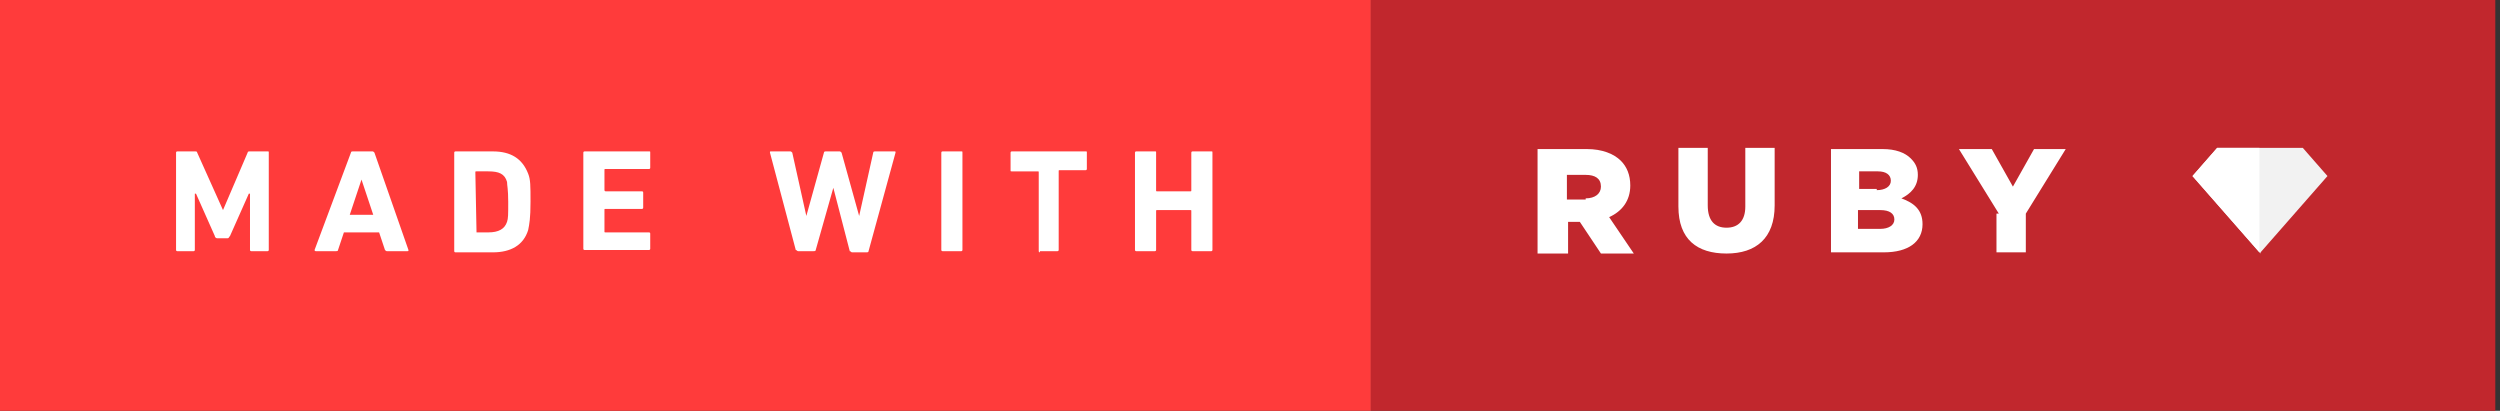<svg xmlns="http://www.w3.org/2000/svg" width="213" height="35" viewBox="0 0 213 35"><rect x="0" y="0" width="213" height="35" fill="#333333" stroke="none"/><path fill="#FF3B3B" d="M0 0h116.8v35H0z"/><g enable-background="new" fill="#fff"><path d="M15 13c0-.1.1-.1.1-.1h1.5c.1 0 .2 0 .2.1l2.2 4.9 2.1-4.9c0-.1.1-.1.2-.1h1.5c.1 0 .1 0 .1.1v8.3c0 .1-.1.1-.1.1h-1.4c-.1 0-.1-.1-.1-.1v-4.8h-.1l-1.6 3.6c-.1.1-.1.2-.2.2h-.9c-.1 0-.2-.1-.2-.2l-1.6-3.6h-.1v4.8c0 .1-.1.1-.1.1h-1.4c-.1 0-.1-.1-.1-.1V13zM29.9 13c0-.1.1-.1.2-.1h1.6c.1 0 .1 0 .2.1l2.9 8.3c0 .1 0 .1-.1.1H33c-.1 0-.1 0-.2-.1l-.5-1.5h-3l-.5 1.5c0 .1-.1.1-.2.1h-1.7c-.1 0-.1-.1-.1-.1l3.1-8.3zm1.9 5.3l-1-3-1 3h2zM38.7 13c0-.1.1-.1.1-.1H42c1.5 0 2.5.6 3 1.9.2.5.2 1 .2 2.4s-.1 1.9-.2 2.4c-.4 1.3-1.5 1.9-3 1.9h-3.2c-.1 0-.1-.1-.1-.1V13zm1.9 6.8h1c.9 0 1.4-.3 1.6-.9.1-.3.1-.6.1-1.7s-.1-1.4-.1-1.7c-.2-.7-.7-.9-1.6-.9h-1c-.1 0-.1 0-.1.1l.1 5.1zM49.7 13c0-.1.1-.1.1-.1h5.5c.1 0 .1 0 .1.1v1.3c0 .1-.1.1-.1.1h-3.7c-.1 0-.1 0-.1.1v1.7s0 .1.1.1h3.1c.1 0 .1.1.1.1v1.3c0 .1-.1.1-.1.1h-3.1c-.1 0-.1 0-.1.1v1.8c0 .1 0 .1.1.1h3.7c.1 0 .1.1.1.1v1.3c0 .1-.1.1-.1.1h-5.5c-.1 0-.1-.1-.1-.1V13z"/></g><g enable-background="new" fill="#fff"><path d="M72.6 21.5c-.1 0-.1-.1-.2-.1L71 16l-1.5 5.3c0 .1-.1.1-.2.1H68c-.1 0-.1-.1-.2-.1L65.6 13c0-.1 0-.1.1-.1h1.6c.1 0 .1 0 .2.1l1.2 5.4 1.5-5.4c0-.1.1-.1.2-.1h1.1c.1 0 .1 0 .2.1l1.5 5.4 1.2-5.4c0-.1.1-.1.2-.1h1.6c.1 0 .1 0 .1.1L74 21.4c0 .1-.1.1-.2.1h-1.2zM80.2 13c0-.1.1-.1.1-.1h1.6c.1 0 .1 0 .1.1v8.3c0 .1-.1.1-.1.1h-1.6c-.1 0-.1-.1-.1-.1V13zM88.6 21.5c-.1 0-.1-.1-.1-.1v-6.7c0-.1 0-.1-.1-.1h-2.2c-.1 0-.1 0-.1-.1V13c0-.1.1-.1.1-.1h6.3c.1 0 .1 0 .1.1v1.4c0 .1-.1.1-.1.1h-2.2c-.1 0-.1 0-.1.1v6.7c0 .1-.1.1-.1.1h-1.5zM96.7 13c0-.1.1-.1.1-.1h1.6c.1 0 .1 0 .1.1v3.2c0 .1 0 .1.1.1h2.8c.1 0 .1 0 .1-.1V13c0-.1.1-.1.1-.1h1.6c.1 0 .1 0 .1.1v8.3c0 .1-.1.1-.1.1h-1.6c-.1 0-.1-.1-.1-.1V18c0-.1 0-.1-.1-.1h-2.8c-.1 0-.1 0-.1.1v3.3c0 .1-.1.1-.1.1h-1.6c-.1 0-.1-.1-.1-.1V13z"/></g><path fill="#C1272D" d="M116.8 0h95.8v35h-95.8z"/><g enable-background="new" fill="#fff"><path d="M131 12.7h4.2c1.3 0 2.3.4 2.9 1 .5.5.8 1.2.8 2.1 0 1.3-.7 2.2-1.8 2.7l2.1 3.1h-2.8l-1.8-2.7h-1v2.7H131v-8.9zm4.1 4.2c.8 0 1.3-.4 1.3-1 0-.7-.5-1-1.3-1h-1.6V17h1.6zM143 17.6v-5h2.5v4.9c0 1.3.6 1.9 1.6 1.9s1.6-.6 1.6-1.8v-5h2.5v4.9c0 2.8-1.6 4.1-4.1 4.1s-4.1-1.2-4.1-4z"/></g><path fill="#fff" d="M155.9 12.7h4.5c1.1 0 1.9.3 2.4.8.4.4.6.8.6 1.4 0 1-.6 1.6-1.4 2 1.1.4 1.8 1 1.8 2.2 0 1.5-1.2 2.4-3.3 2.4H156v-8.8zm4 3.5c.7 0 1.2-.3 1.2-.8s-.4-.8-1.1-.8h-1.6v1.5h1.5zm.3 3.3c.7 0 1.2-.3 1.2-.8s-.4-.8-1.2-.8h-1.9v1.6h1.9zM170.3 18.2l-3.4-5.5h2.8l1.8 3.2 1.8-3.2h2.7l-3.4 5.5v3.3h-2.5v-3.3z" enable-background="new"/><path fill="#F2F2F2" d="M196.2 12.6H188.9l-2.1 2.4 5.7 6.5v.1-.1l.1.1v-.1l5.7-6.5z"/><path fill="#fff" d="M188.9 12.6l-2.1 2.4 5.7 6.5v.1-9z"/></svg>